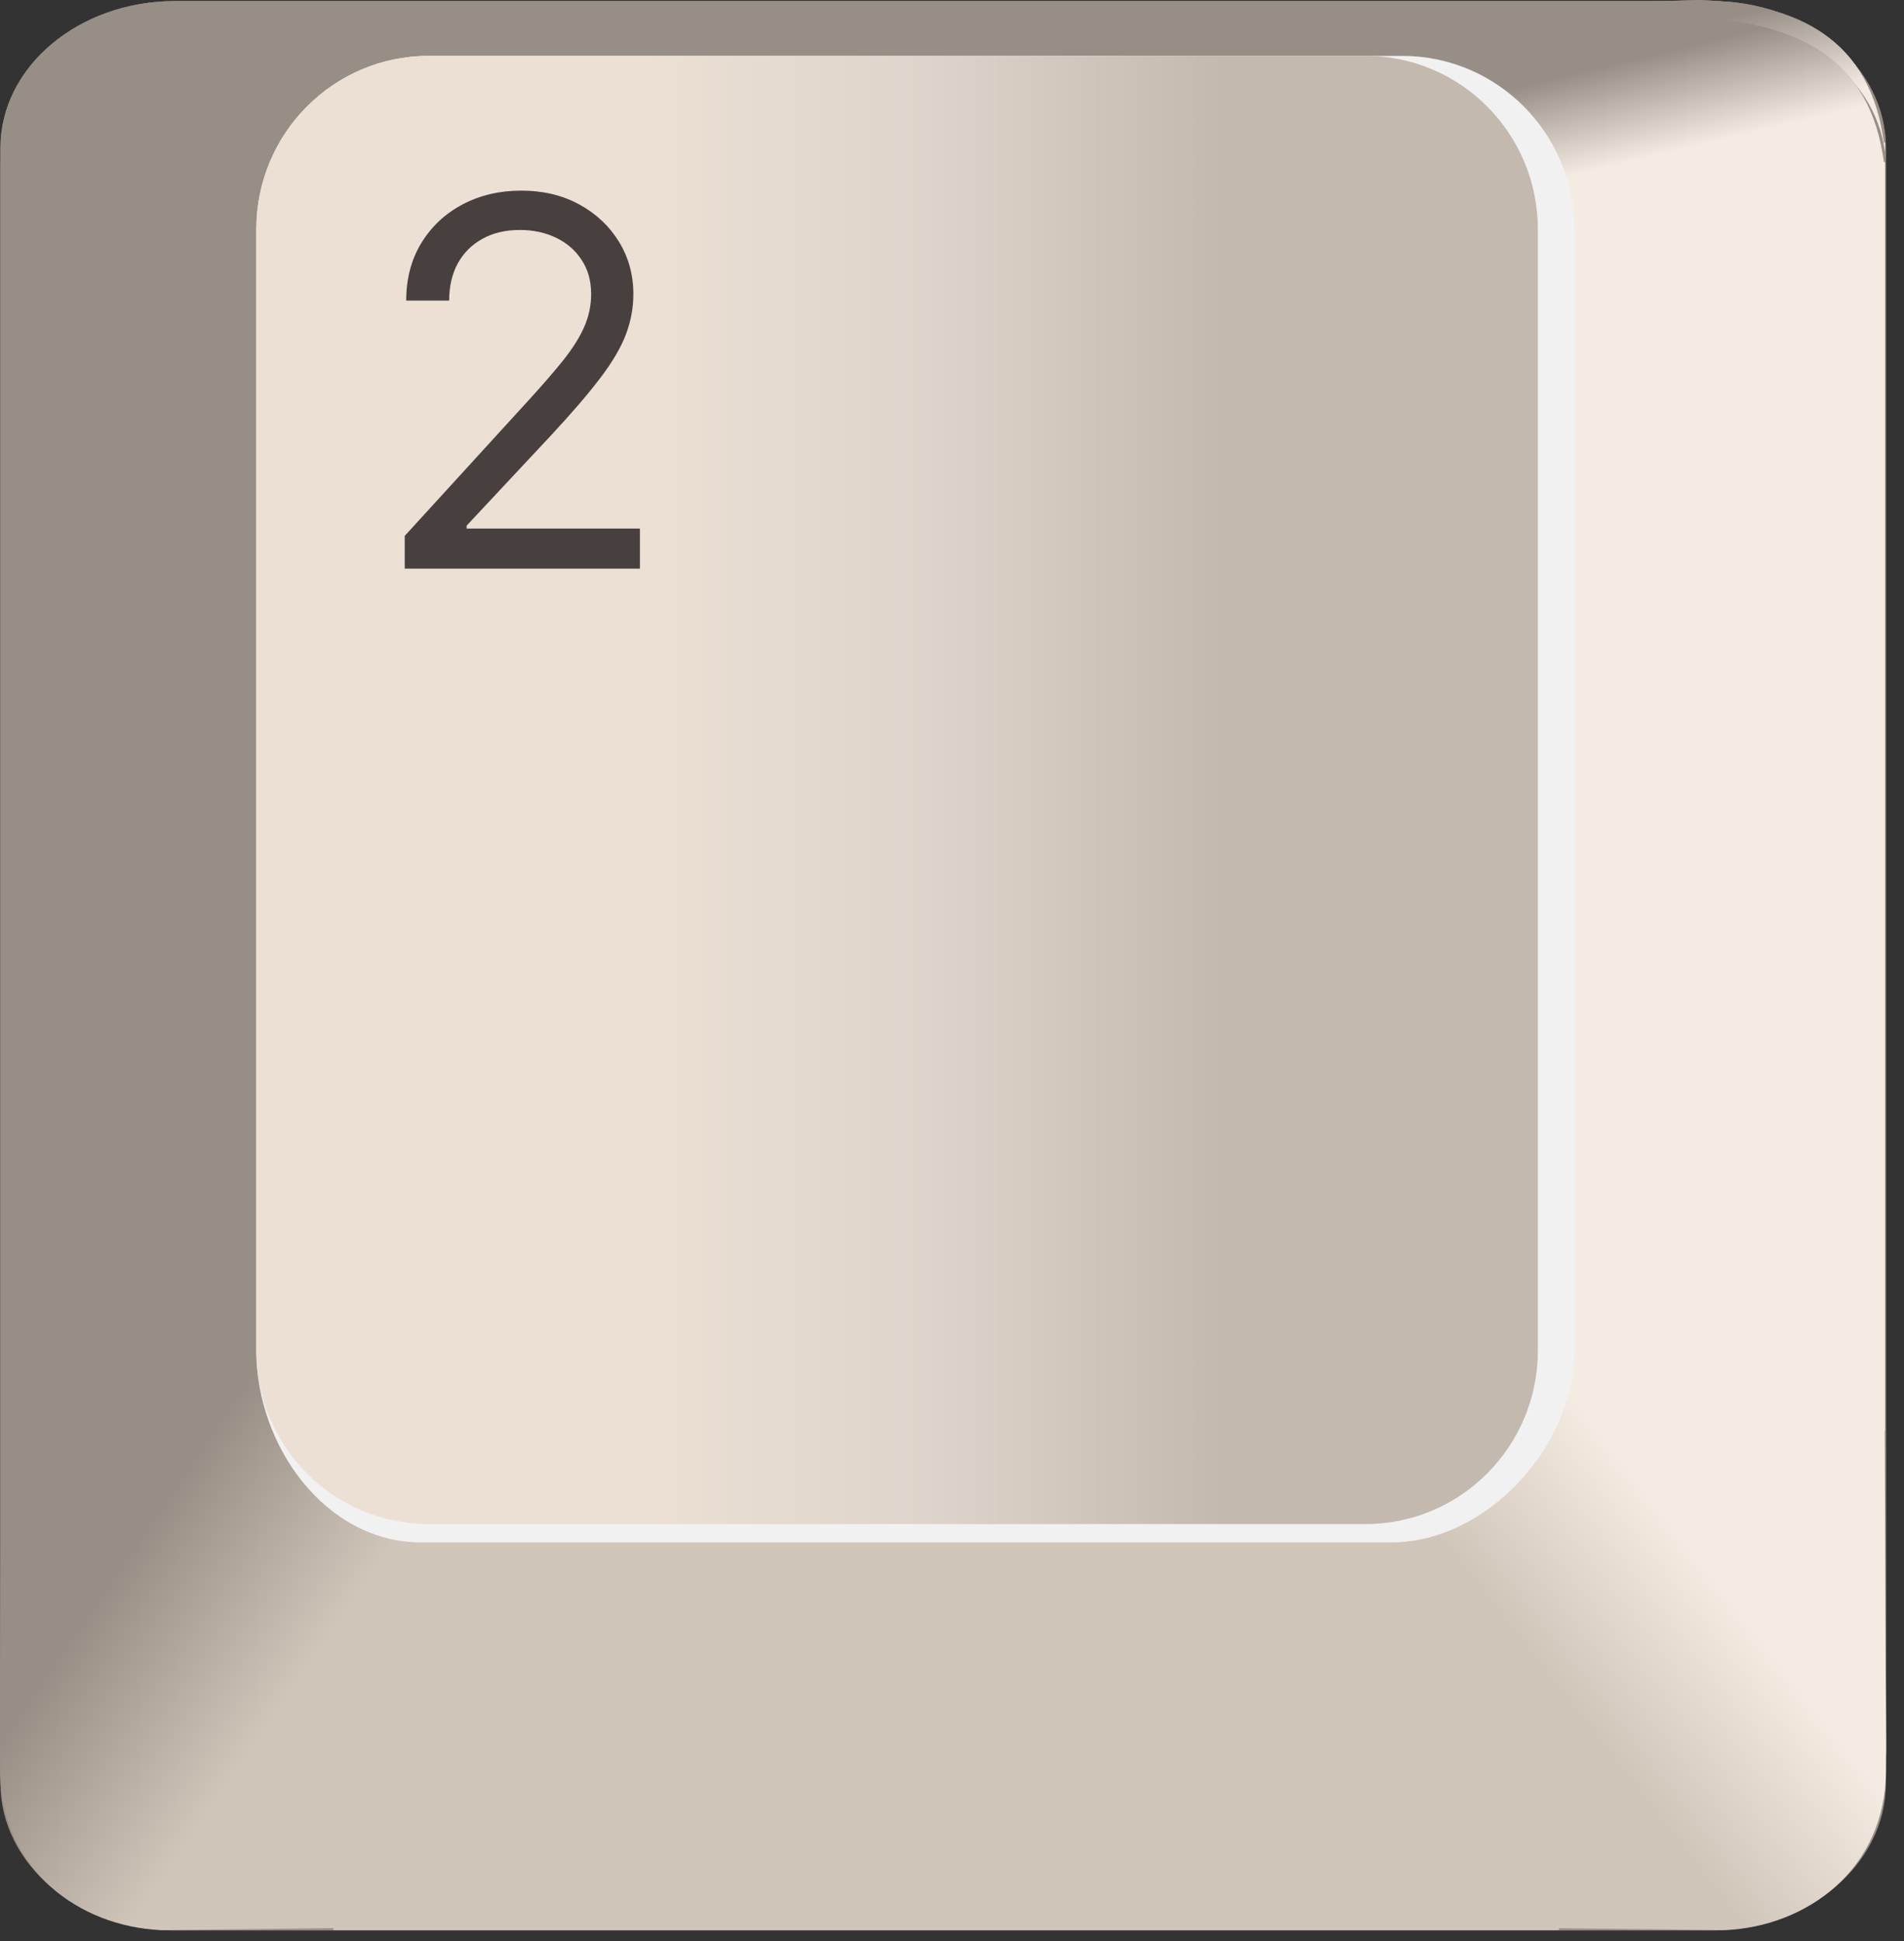 <svg width="52" height="53" viewBox="0 0 52 53" fill="none" xmlns="http://www.w3.org/2000/svg">
<rect x="0" y="0" width="52" height="53" fill="#333333" stroke="none"/>
<path d="M46.736 0.029H4.782C2.148 0.029 0.012 1.825 0.012 4.041V48.062C0.012 50.277 2.148 52.073 4.782 52.073H46.736C49.37 52.073 51.506 50.277 51.506 48.062V4.041C51.506 1.825 49.37 0.029 46.736 0.029Z" fill="#978E85"/>
<path d="M51.482 3.894H40.203V38.457H51.482V3.894Z" fill="#F4EBE2"/>
<path fill-rule="evenodd" clip-rule="evenodd" d="M42.363 6.909L51.457 3.937C51.096 1.08 49.128 0.091 46.389 0C42.743 0.106 39.186 0.26 37.295 1.337L42.363 6.909Z" fill="url(#paint0_linear_806_4387)"/>
<path d="M42.574 39.088H9.105V52.062H42.574V39.088Z" fill="#D0C5B9"/>
<path fill-rule="evenodd" clip-rule="evenodd" d="M40.664 36.041L51.469 37.197L51.508 47.702C51.503 50.412 49.342 51.968 47.107 52.062L42.298 52.01L36.974 39.666L40.664 36.041Z" fill="url(#paint1_linear_806_4387)"/>
<path fill-rule="evenodd" clip-rule="evenodd" d="M7.524 35.935L0.04 37.196L0 47.702C0.006 50.411 2.167 51.968 4.401 52.062L9.211 52.009L10.897 39.718L7.524 35.935Z" fill="url(#paint2_linear_806_4387)"/>
<path d="M38.299 1H11.701C9.105 1 7 3.116 7 5.725V36.275C7 38.884 8.904 41.5 11.5 41.5H38C40.596 41.5 43 38.884 43 36.275V5.725C43 3.116 40.895 1 38.299 1Z" fill="#F1F1F1"/>
<path d="M37.294 1H11.706C9.107 1 7 3.116 7 5.725V36.275C7 38.884 9.107 41 11.706 41H37.294C39.893 41 42 38.884 42 36.275V5.725C42 3.116 39.893 1 37.294 1Z" fill="url(#paint3_linear_806_4387)"/>
<path d="M11.054 15V14.105L14.415 10.426C14.809 9.995 15.134 9.621 15.389 9.303C15.644 8.981 15.833 8.679 15.956 8.398C16.082 8.113 16.145 7.814 16.145 7.503C16.145 7.145 16.059 6.835 15.886 6.573C15.717 6.311 15.485 6.109 15.19 5.967C14.895 5.824 14.564 5.753 14.196 5.753C13.805 5.753 13.463 5.834 13.172 5.996C12.883 6.156 12.66 6.379 12.501 6.668C12.345 6.956 12.267 7.294 12.267 7.682H11.094C11.094 7.085 11.231 6.562 11.506 6.111C11.781 5.66 12.156 5.309 12.63 5.057C13.107 4.805 13.643 4.679 14.236 4.679C14.832 4.679 15.361 4.805 15.822 5.057C16.282 5.309 16.644 5.648 16.905 6.076C17.167 6.504 17.298 6.979 17.298 7.503C17.298 7.877 17.23 8.244 17.095 8.602C16.962 8.956 16.73 9.352 16.398 9.79C16.07 10.224 15.615 10.754 15.031 11.381L12.744 13.827V13.906H17.477V15H11.054Z" fill="#48403F"/>
<path d="M46.736 0.029H4.782C2.148 0.029 0.012 1.825 0.012 4.041V48.062C0.012 50.277 2.148 52.073 4.782 52.073H46.736C49.37 52.073 51.506 50.277 51.506 48.062V4.041C51.506 1.825 49.37 0.029 46.736 0.029Z" fill="#978E85"/>
<path d="M51.482 3.894H40.203V38.457H51.482V3.894Z" fill="#F4EBE2"/>
<path fill-rule="evenodd" clip-rule="evenodd" d="M42.363 6.909L51.457 3.937C51.096 1.08 49.128 0.091 46.389 0C42.743 0.106 39.186 0.26 37.295 1.337L42.363 6.909Z" fill="url(#paint4_linear_806_4387)"/>
<path d="M42.574 39.088H9.105V52.062H42.574V39.088Z" fill="#D0C5B9"/>
<path fill-rule="evenodd" clip-rule="evenodd" d="M40.664 36.041L51.469 37.197L51.508 47.702C51.503 50.412 49.342 51.968 47.107 52.062L42.298 52.01L36.974 39.666L40.664 36.041Z" fill="url(#paint5_linear_806_4387)"/>
<path fill-rule="evenodd" clip-rule="evenodd" d="M7.524 35.935L0.04 37.196L0 47.702C0.006 50.411 2.167 51.968 4.401 52.062L9.211 52.009L10.897 39.718L7.524 35.935Z" fill="url(#paint6_linear_806_4387)"/>
<path d="M38.299 1H11.701C9.105 1 7 3.116 7 5.725V36.275C7 38.884 8.904 41.5 11.5 41.5H38C40.596 41.5 43 38.884 43 36.275V5.725C43 3.116 40.895 1 38.299 1Z" fill="#F1F1F1"/>
<path d="M37.294 1H11.706C9.107 1 7 3.116 7 5.725V36.275C7 38.884 9.107 41 11.706 41H37.294C39.893 41 42 38.884 42 36.275V5.725C42 3.116 39.893 1 37.294 1Z" fill="url(#paint7_linear_806_4387)"/>
<path d="M11.054 15V14.105L14.415 10.426C14.809 9.995 15.134 9.621 15.389 9.303C15.644 8.981 15.833 8.679 15.956 8.398C16.082 8.113 16.145 7.814 16.145 7.503C16.145 7.145 16.059 6.835 15.886 6.573C15.717 6.311 15.485 6.109 15.19 5.967C14.895 5.824 14.564 5.753 14.196 5.753C13.805 5.753 13.463 5.834 13.172 5.996C12.883 6.156 12.66 6.379 12.501 6.668C12.345 6.956 12.267 7.294 12.267 7.682H11.094C11.094 7.085 11.231 6.562 11.506 6.111C11.781 5.66 12.156 5.309 12.63 5.057C13.107 4.805 13.643 4.679 14.236 4.679C14.832 4.679 15.361 4.805 15.822 5.057C16.282 5.309 16.644 5.648 16.905 6.076C17.167 6.504 17.298 6.979 17.298 7.503C17.298 7.877 17.23 8.244 17.095 8.602C16.962 8.956 16.73 9.352 16.398 9.79C16.07 10.224 15.615 10.754 15.031 11.381L12.744 13.827V13.906H17.477V15H11.054Z" fill="#48403F"/>
<path d="M46.736 0.554H4.782C2.148 0.554 0.012 2.354 0.012 4.574V48.692C0.012 50.913 2.148 52.712 4.782 52.712H46.736C49.37 52.712 51.506 50.913 51.506 48.692V4.574C51.506 2.354 49.37 0.554 46.736 0.554Z" fill="#978E85"/>
<path d="M51.482 4.426H40.203V39.066H51.482V4.426Z" fill="#F4EBE2"/>
<path fill-rule="evenodd" clip-rule="evenodd" d="M42.363 7.448L51.457 4.47C51.096 1.607 49.128 0.616 46.389 0.524C42.743 0.63 39.186 0.785 37.295 1.864L42.363 7.448Z" fill="url(#paint8_linear_806_4387)"/>
<path d="M42.574 39.698H9.105V52.701H42.574V39.698Z" fill="#D0C5B9"/>
<path fill-rule="evenodd" clip-rule="evenodd" d="M40.664 36.645L51.469 37.803L51.508 48.331C51.503 51.047 49.342 52.607 47.107 52.701L42.298 52.648L36.974 40.277L40.664 36.645Z" fill="url(#paint9_linear_806_4387)"/>
<path fill-rule="evenodd" clip-rule="evenodd" d="M7.524 36.539L0.04 37.803L0 48.331C0.006 51.047 2.167 52.607 4.401 52.701L9.211 52.648L10.897 40.329L7.524 36.539Z" fill="url(#paint10_linear_806_4387)"/>
<path d="M38.299 1.526H11.701C9.105 1.526 7 3.647 7 6.262V36.879C7 39.494 8.904 42.115 11.5 42.115H38C40.596 42.115 43 39.494 43 36.879V6.262C43 3.647 40.895 1.526 38.299 1.526Z" fill="#F1F1F1"/>
<path d="M37.294 1.526H11.706C9.107 1.526 7 3.647 7 6.262V36.879C7 39.494 9.107 41.614 11.706 41.614H37.294C39.893 41.614 42 39.494 42 36.879V6.262C42 3.647 39.893 1.526 37.294 1.526Z" fill="url(#paint11_linear_806_4387)"/>
<path d="M11.054 15.526V14.632L14.415 10.953C14.809 10.522 15.134 10.147 15.389 9.829C15.644 9.507 15.833 9.206 15.956 8.924C16.082 8.639 16.145 8.341 16.145 8.029C16.145 7.671 16.059 7.361 15.886 7.1C15.717 6.838 15.485 6.636 15.19 6.493C14.895 6.35 14.564 6.279 14.196 6.279C13.805 6.279 13.463 6.36 13.172 6.523C12.883 6.682 12.66 6.906 12.501 7.194C12.345 7.482 12.267 7.82 12.267 8.208H11.094C11.094 7.612 11.231 7.088 11.506 6.637C11.781 6.186 12.156 5.835 12.63 5.583C13.107 5.331 13.643 5.205 14.236 5.205C14.832 5.205 15.361 5.331 15.822 5.583C16.282 5.835 16.644 6.175 16.905 6.602C17.167 7.03 17.298 7.506 17.298 8.029C17.298 8.404 17.23 8.77 17.095 9.128C16.962 9.483 16.73 9.879 16.398 10.316C16.07 10.75 15.615 11.281 15.031 11.907L12.744 14.353V14.433H17.477V15.526H11.054Z" fill="#48403F"/>
<defs>
<linearGradient id="paint0_linear_806_4387" x1="43.743" y1="4.085" x2="43.115" y2="1.457" gradientUnits="userSpaceOnUse">
<stop stop-color="#F4EBE2"/>
<stop offset="1" stop-color="#978E85"/>
</linearGradient>
<linearGradient id="paint1_linear_806_4387" x1="47.521" y1="43.289" x2="43.348" y2="46.56" gradientUnits="userSpaceOnUse">
<stop stop-color="#F4EBE2"/>
<stop offset="1" stop-color="#D0C5B9"/>
</linearGradient>
<linearGradient id="paint2_linear_806_4387" x1="2.795" y1="42.843" x2="7.565" y2="46.115" gradientUnits="userSpaceOnUse">
<stop stop-color="#978E85"/>
<stop offset="1" stop-color="#D0C5B9"/>
</linearGradient>
<linearGradient id="paint3_linear_806_4387" x1="17.66" y1="21" x2="33.42" y2="21" gradientUnits="userSpaceOnUse">
<stop stop-color="#ECE0D4"/>
<stop offset="0.483" stop-color="#DDD4CB"/>
<stop offset="1" stop-color="#C3B9AF"/>
</linearGradient>
<linearGradient id="paint4_linear_806_4387" x1="43.743" y1="4.085" x2="43.115" y2="1.457" gradientUnits="userSpaceOnUse">
<stop stop-color="#F4EBE2"/>
<stop offset="1" stop-color="#978E85"/>
</linearGradient>
<linearGradient id="paint5_linear_806_4387" x1="47.521" y1="43.289" x2="43.348" y2="46.56" gradientUnits="userSpaceOnUse">
<stop stop-color="#F4EBE2"/>
<stop offset="1" stop-color="#D0C5B9"/>
</linearGradient>
<linearGradient id="paint6_linear_806_4387" x1="2.795" y1="42.843" x2="7.565" y2="46.115" gradientUnits="userSpaceOnUse">
<stop stop-color="#978E85"/>
<stop offset="1" stop-color="#D0C5B9"/>
</linearGradient>
<linearGradient id="paint7_linear_806_4387" x1="17.66" y1="21" x2="33.42" y2="21" gradientUnits="userSpaceOnUse">
<stop stop-color="#ECE0D4"/>
<stop offset="0.483" stop-color="#DDD4CB"/>
<stop offset="1" stop-color="#C3B9AF"/>
</linearGradient>
<linearGradient id="paint8_linear_806_4387" x1="43.743" y1="4.618" x2="43.112" y2="1.986" gradientUnits="userSpaceOnUse">
<stop stop-color="#F4EBE2"/>
<stop offset="1" stop-color="#978E85"/>
</linearGradient>
<linearGradient id="paint9_linear_806_4387" x1="47.521" y1="43.909" x2="43.341" y2="47.178" gradientUnits="userSpaceOnUse">
<stop stop-color="#F4EBE2"/>
<stop offset="1" stop-color="#D0C5B9"/>
</linearGradient>
<linearGradient id="paint10_linear_806_4387" x1="2.795" y1="43.462" x2="7.571" y2="46.731" gradientUnits="userSpaceOnUse">
<stop stop-color="#978E85"/>
<stop offset="1" stop-color="#D0C5B9"/>
</linearGradient>
<linearGradient id="paint11_linear_806_4387" x1="17.66" y1="21.57" x2="33.42" y2="21.57" gradientUnits="userSpaceOnUse">
<stop stop-color="#ECE0D4"/>
<stop offset="0.483" stop-color="#DDD4CB"/>
<stop offset="1" stop-color="#C3B9AF"/>
</linearGradient>
</defs>
</svg>
